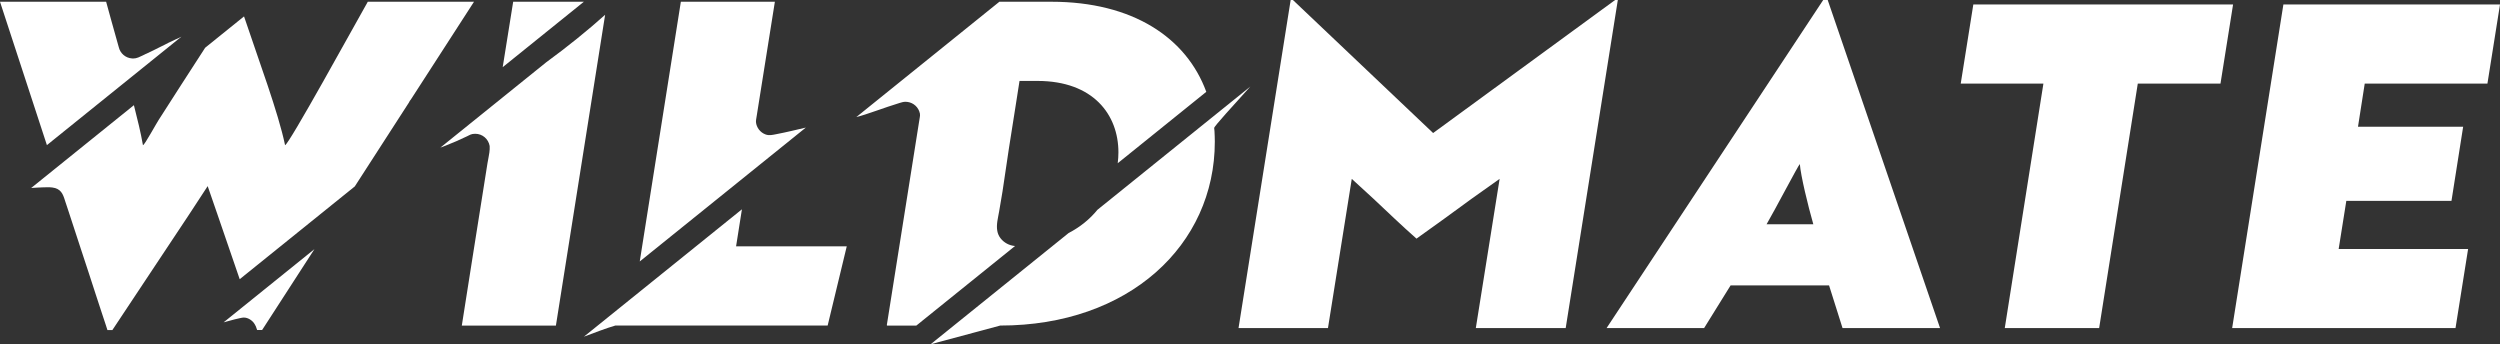 <?xml version="1.0" encoding="UTF-8"?><svg id="Vrstva_2" xmlns="http://www.w3.org/2000/svg" viewBox="0 0 762.708 105.021"><rect x="0" y="0" width="762.708" height="105.021" fill="#333333" stroke="none"/><g id="Components"><g id="d7118982-209b-4495-afad-cdb14285333b_5"><g><path d="M492.75,0l-55.527,40.584L394.443,0h-.683l-15.905,100.088h27.286l7.263-45.519,6.58,6.032c4.39,4.112,8.641,8.227,13.164,12.203,5.623-3.976,11.242-8.091,16.866-12.203l8.497-6.032-7.263,45.519h27.419L493.572,0h-.823Z" style="fill:#fff;"/><path d="M556.23,0l-66.086,100.088h29.753l8.086-13.026h30.03l4.112,13.026h29.753L557.602,0h-1.372Zm-17.277,68.417c2.194-3.704,9.874-18.372,10.147-18.372,.273,3.562,2.467,12.612,4.112,18.372h-14.259Z" style="fill:#fff;"/><polygon points="602.026 1.37 598.186 25.502 623.41 25.502 611.623 100.088 640.415 100.088 652.203 25.502 677.432 25.502 681.272 1.37 602.026 1.37" style="fill:#fff;"/><polygon points="758.873 25.502 762.708 1.37 696.622 1.37 680.995 100.088 749.137 100.088 752.977 75.958 713.487 75.958 715.822 61.287 747.903 61.287 751.465 38.664 719.384 38.664 721.44 25.502 758.873 25.502" style="fill:#fff;"/><path d="M334.814,63.998c-2.298,2.833-5.258,5.264-8.806,7.099l-42.082,33.924,21.221-5.7c39.253,0,65.471-24.552,65.471-56.11,0-1.078-.049-2.156-.098-3.186,0-.294-.049-.637-.098-.98-.028-.494,5.869-6.927,11.036-12.646l-46.642,37.599Z" style="fill:#fff;"/><polygon points="156.564 .527 153.365 20.493 178.133 .527 156.564 .527" style="fill:#fff;"/><path d="M187.763,99.305h64.743l5.825-24.159h-33.764l1.78-11.292-48.207,38.861c3.164-1.181,6.844-2.612,9.624-3.41Z" style="fill:#fff;"/><path d="M305.249,72.69c-.506-.643-.85-1.424-.988-2.228-.367-1.952,.23-4.019,.552-5.925,.367-2.021,.712-4.065,1.033-6.109,.643-4.317,1.263-8.658,1.929-12.975,.758-4.754,1.493-9.53,2.251-14.284,.345-2.159,.666-4.317,1.011-6.476h5.488c16.994,0,24.687,10.288,24.687,21.794,0,1.112-.077,2.218-.212,3.312l27.02-21.781c-6.046-16.49-22.404-27.484-47.246-27.484h-15.88l-43.641,35.18c2.872-.668,8.625-2.917,13.246-4.315,.578-.175,1.136-.344,1.745-.344,.909,0,1.808,.276,2.556,.793,.732,.506,1.304,1.229,1.63,2.058,.095,.242,.169,.492,.222,.747,.082,.4,.018,.793-.046,1.194-.037,.231-.074,.461-.112,.692-.046,.285-.092,.57-.138,.855,0,0-9.806,61.821-9.806,61.821,0,0,.092,.046,.092,.115h8.916l30.118-24.278c-1.728-.126-3.365-.981-4.426-2.361Z" style="fill:#fff;"/><path d="M236.859,40.93c-1.177,.221-2.166,.509-3.325,.078-.393-.146-.765-.349-1.102-.599-.672-.498-1.199-1.184-1.507-1.962-.255-.644-.36-1.266-.249-1.95,.063-.39,.13-.779,.189-1.17,0,0,5.535-34.792,5.535-34.792h-28.684l-12.539,79.229,.115-.089,50.559-40.756c-2.555,.596-5.978,1.447-8.992,2.012Z" style="fill:#fff;"/><path d="M166.61,19.028c-2.76,2.225-5.519,4.449-8.279,6.674-.177,.142-1.519,1.227-3.334,2.688-.006,.004-.126,.102-.131,.105-.423,.341-7.02,5.658-20.517,16.538,.539-.198,1.08-.399,1.628-.612,2.26-.88,4.387-1.815,6.429-2.803,.057-.057,.191-.091,.264-.128,.104-.052,.208-.106,.311-.16,.387-.205,.734-.367,1.17-.447,.253-.046,.551-.069,.827-.069,2.204,0,4.019,1.562,4.409,3.72,.046,.666,0,1.332-.092,2.021-.138,1.102-.413,2.205-.574,3.238-.642,4.065-1.286,8.107-1.929,12.171-.873,5.511-1.745,11.023-2.618,16.512-.758,4.869-1.538,9.714-2.296,14.583-.344,2.09-.666,4.18-.987,6.269h28.706S184.614,4.515,184.612,4.516c-5.461,4.881-11.487,9.751-18.002,14.512Z" style="fill:#fff;"/><path d="M71.536,97.447c.522-.125,1.045-.249,1.57-.363,.241-.053,.483-.103,.726-.15,.693-.134,1.376-.007,2.009,.293,.604,.286,1.14,.709,1.558,1.23,.281,.35,.459,.729,.658,1.127,.023,.046,.046,.092,.069,.161,.023,.092,.046,.161,.046,.161l.276,.781h1.516s15.962-24.677,15.962-24.677c-8.297,6.689-17.52,14.123-27.707,22.336,1.124-.318,2.257-.63,3.318-.897Z" style="fill:#fff;"/><path d="M54.427,11.65c-.298,.115-.574,.23-.849,.367-.344,.161-.689,.322-1.01,.482-.391,.184-.781,.367-1.171,.551-.414,.207-.827,.436-1.24,.643-.459,.207-.896,.436-1.355,.666-.459,.23-.918,.459-1.378,.689-.482,.23-.942,.459-1.401,.689-.482,.207-.941,.436-1.401,.666-.185,.046-.376,.171-.547,.253-.214,.102-.427,.207-.641,.311-.419,.204-.841,.404-1.275,.575-.507,.199-1.01,.307-1.556,.307-.115,0-.23,0-.345-.023-1.975-.138-3.583-1.562-4.019-3.422-.023-.046-.046-.115-.046-.161-1.492-5.351-3.192-11.345-3.812-13.71H0L14.309,44.272,55.357,11.182c-.452,.23-.847,.431-.931,.468Z" style="fill:#fff;"/><path d="M124.768,31.262c.138-.344,.345-.643,.574-.896L144.61,.535h-32.403c-4.111,7.234-24.159,43.748-25.238,43.748-2.087-10.021-7.906-25.492-12.518-39.279-3.953,3.187-7.906,6.373-11.859,9.56l-7.865,12.174-5.626,8.773c-1.516,2.205-4.961,8.773-5.489,8.773-.645-3.719-1.638-7.793-2.759-12.196-5.358,4.319-15.625,12.595-31.343,25.266,.045-.003,.091-.007,.137-.01,1.169-.084,2.339-.159,3.511-.19,.108-.003,.216-.006,.325-.009,1.083-.033,2.198-.08,3.254,.213,2.326,.645,2.658,2.562,3.321,4.54,.07,.207,.139,.414,.209,.622,.167,.497,.333,.994,.494,1.492,.597,1.837,1.217,3.674,1.814,5.535,.712,2.205,1.447,4.386,2.159,6.591,.758,2.32,1.516,4.662,2.296,6.981,.712,2.204,1.447,4.432,2.159,6.637,.62,1.86,1.24,3.743,1.837,5.603,.436,1.309,.85,2.595,1.286,3.881,.138,.482,.298,.965,.459,1.447h1.516l23.332-35.136,5.741-8.773,3.031,8.773,6.74,19.623,35.109-28.303,16.527-25.607Z" style="fill:#fff;"/></g></g></g></svg>